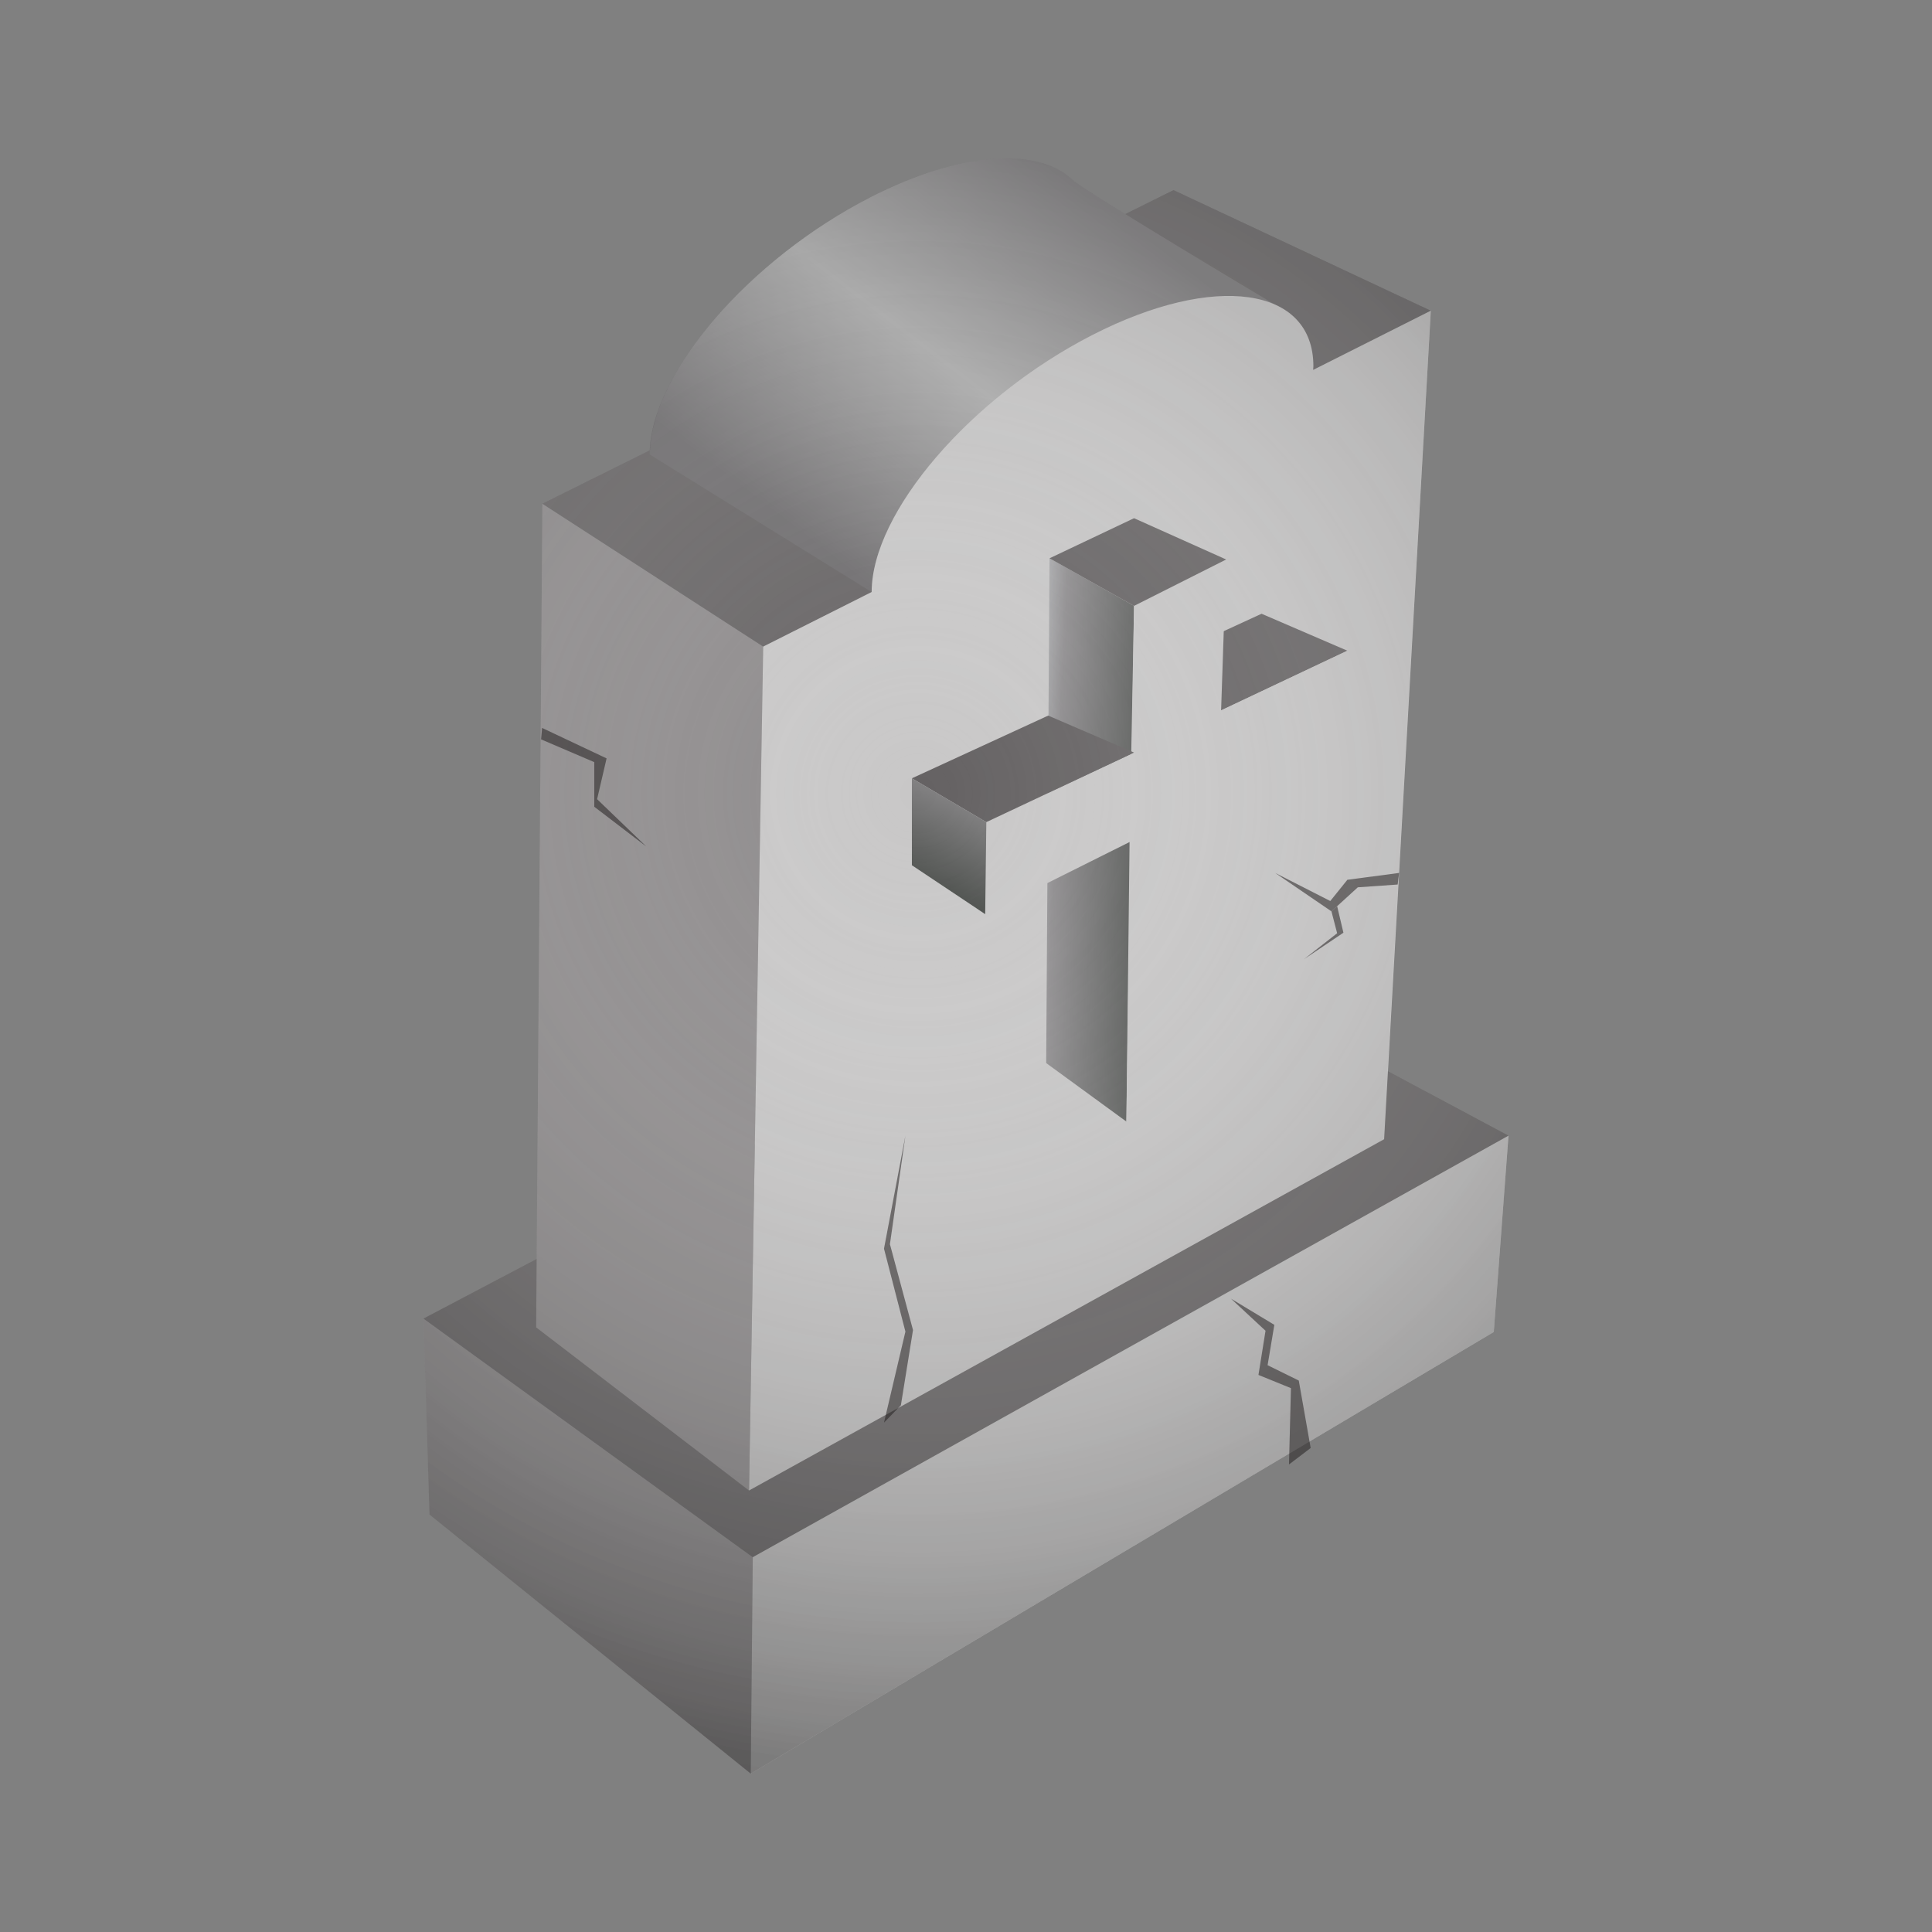<?xml version="1.0" encoding="utf-8"?>
<!-- Generator: Adobe Illustrator 15.0.0, SVG Export Plug-In . SVG Version: 6.00 Build 0)  -->
<!DOCTYPE svg PUBLIC "-//W3C//DTD SVG 1.1//EN" "http://www.w3.org/Graphics/SVG/1.1/DTD/svg11.dtd">
<svg version="1.1" id="Layer_1" xmlns="http://www.w3.org/2000/svg" xmlns:xlink="http://www.w3.org/1999/xlink" x="0px" y="0px"
	 width="200px" height="200px" viewBox="0 0 200 200" enable-background="new 0 0 200 200" xml:space="preserve">
<rect x="0" y="0" width="200" height="200" fill="#808080" stroke="none"/>
<g id="icon">
	<g id="Layer_2">
	</g>
	<g id="Layer_1_1_">
		<g>
			<g>
				<g>
					<polygon fill="#8C898A" points="43.841,136.501 44.46,156.785 77.716,183.607 77.928,161.203 					"/>
					<polygon fill="#646162" points="118.252,97.319 156.16,117.566 77.928,161.203 43.841,136.501 					"/>
					<polygon fill="#C8C7C7" points="77.928,161.203 77.716,183.607 154.634,137.887 156.16,117.566 					"/>
					<polygon fill="#8C898A" points="56.146,52.146 55.502,137.411 77.538,154.297 79.008,66.937 					"/>
					<polygon fill="#646162" points="121.482,19.681 148.118,32.166 79.008,66.937 56.146,52.146 					"/>
					
						<linearGradient id="SVGID_1_" gradientUnits="userSpaceOnUse" x1="263.578" y1="-550.546" x2="235.475" y2="-587.119" gradientTransform="matrix(1 0 0 -1 -150 -530)">
						<stop  offset="0" style="stop-color:#757375"/>
						<stop  offset="0.5" style="stop-color:#ACACAC"/>
						<stop  offset="1" style="stop-color:#6B696B"/>
					</linearGradient>
					<path fill="url(#SVGID_1_)" d="M133.557,32.473c0,8.247-43.323,28.815-43.323,28.815l-22.98-14.244
						c0-8.247,10.238-20.166,22.865-26.621c9.323-4.766,17.342-5.221,20.9-1.815C112.283,19.815,133.557,32.473,133.557,32.473z"/>
					<path fill="#C8C7C7" d="M135.936,38.297c0.004-0.127,0.025-0.26,0.025-0.386c0-8.247-10.234-9.7-22.861-3.243
						c-12.626,6.455-22.866,18.374-22.866,26.62l-11.226,5.649l-1.47,87.36l65.745-36.365l4.835-85.766L135.936,38.297z"/>
					<g>
						<polygon fill="#646162" points="130.596,63.535 118.259,69.215 125.961,73.751 139.479,67.362 						"/>
						
							<linearGradient id="SVGID_2_" gradientUnits="userSpaceOnUse" x1="258.466" y1="-634.545" x2="279.557" y2="-636.127" gradientTransform="matrix(1.002 0.022 -0.03 -0.999 -175.287 -553.553)">
							<stop  offset="0" style="stop-color:#E6EDF0"/>
							<stop  offset="0.307" style="stop-color:#8D8B8D"/>
							<stop  offset="1" style="stop-color:#2E332E"/>
						</linearGradient>
						<polygon fill="url(#SVGID_2_)" points="108.646,57.795 108.301,110.048 116.602,116.104 117.395,62.721 						"/>
						<polygon fill="#C8C7C7" points="139.479,67.362 126.408,73.538 126.932,57.918 117.395,62.721 117.105,78.04 102.104,85.106 
							101.986,94.631 116.932,87.167 116.602,116.104 125.551,110.805 126.09,83.15 139.15,76.559 						"/>
						<polygon fill="#646162" points="108.509,74.078 94.399,80.57 102.104,85.106 117.395,77.905 						"/>
						
							<linearGradient id="SVGID_3_" gradientUnits="userSpaceOnUse" x1="4074.158" y1="-3835.788" x2="4089.65" y2="-3847.227" gradientTransform="matrix(-0.012 1.067 0.942 -0.417 3766.844 -5871.9)">
							<stop  offset="0" style="stop-color:#E6EDF0"/>
							<stop  offset="0.307" style="stop-color:#8D8B8D"/>
							<stop  offset="1" style="stop-color:#2E332E"/>
						</linearGradient>
						<polygon fill="url(#SVGID_3_)" points="94.399,89.571 94.399,80.57 102.104,85.106 101.986,94.631 						"/>
						<polygon fill="#646162" points="117.395,53.644 126.932,57.918 117.395,62.721 108.646,57.795 						"/>
					</g>
				</g>
				<g opacity="0.87">
					
						<radialGradient id="SVGID_4_" cx="245.041" cy="-612.148" r="104.982" gradientTransform="matrix(1 0 0 -1 -150 -530)" gradientUnits="userSpaceOnUse">
						<stop  offset="0" style="stop-color:#FFFFFF;stop-opacity:0"/>
						<stop  offset="0.092" style="stop-color:#F7F7F7;stop-opacity:0.051"/>
						<stop  offset="0.238" style="stop-color:#E0E0E0;stop-opacity:0.131"/>
						<stop  offset="0.421" style="stop-color:#BABABA;stop-opacity:0.231"/>
						<stop  offset="0.632" style="stop-color:#868686;stop-opacity:0.347"/>
						<stop  offset="0.864" style="stop-color:#444444;stop-opacity:0.475"/>
						<stop  offset="1" style="stop-color:#1A1A1A;stop-opacity:0.55"/>
					</radialGradient>
					<path fill="url(#SVGID_4_)" d="M143.639,110.878l4.479-78.712l-26.636-12.484l-4.994,2.481
						c-2.885-1.785-5.088-3.191-5.469-3.555c-3.561-3.406-11.58-2.951-20.9,1.815c-12.413,6.345-22.491,17.961-22.832,26.188
						l-11.141,5.535l-0.597,78.188l-11.709,6.167l0.619,20.284l33.256,26.822l76.917-45.724l1.526-20.317L143.639,110.878z"/>
				</g>
			</g>
			<g opacity="0.54">
				<polygon fill="#231F20" points="91.511,147.27 93.728,137.848 91.511,129.264 93.728,117.566 92.125,128.798 94.514,137.684 
					93.259,145.473 				"/>
				<polygon fill="#231F20" points="144.686,91.567 140.561,91.854 137.832,94.344 132.006,90.366 137.71,93.273 139.479,91.075 
					144.837,90.366 				"/>
				<polygon fill="#231F20" points="134.98,99.303 138.421,96.608 137.832,94.344 138.421,93.807 139.07,96.555 				"/>
				<polygon fill="#231F20" points="56.119,75.356 62.794,78.508 61.811,82.73 66.921,87.644 61.52,83.516 61.52,78.897 
					56.012,76.538 				"/>
				<polygon fill="#231F20" points="127.426,134.434 131.919,137.148 131.221,141.326 134.449,142.914 135.68,149.896 
					133.436,151.602 133.639,143.701 130.275,142.333 131.007,137.76 				"/>
			</g>
		</g>
	</g>
</g>
</svg>
